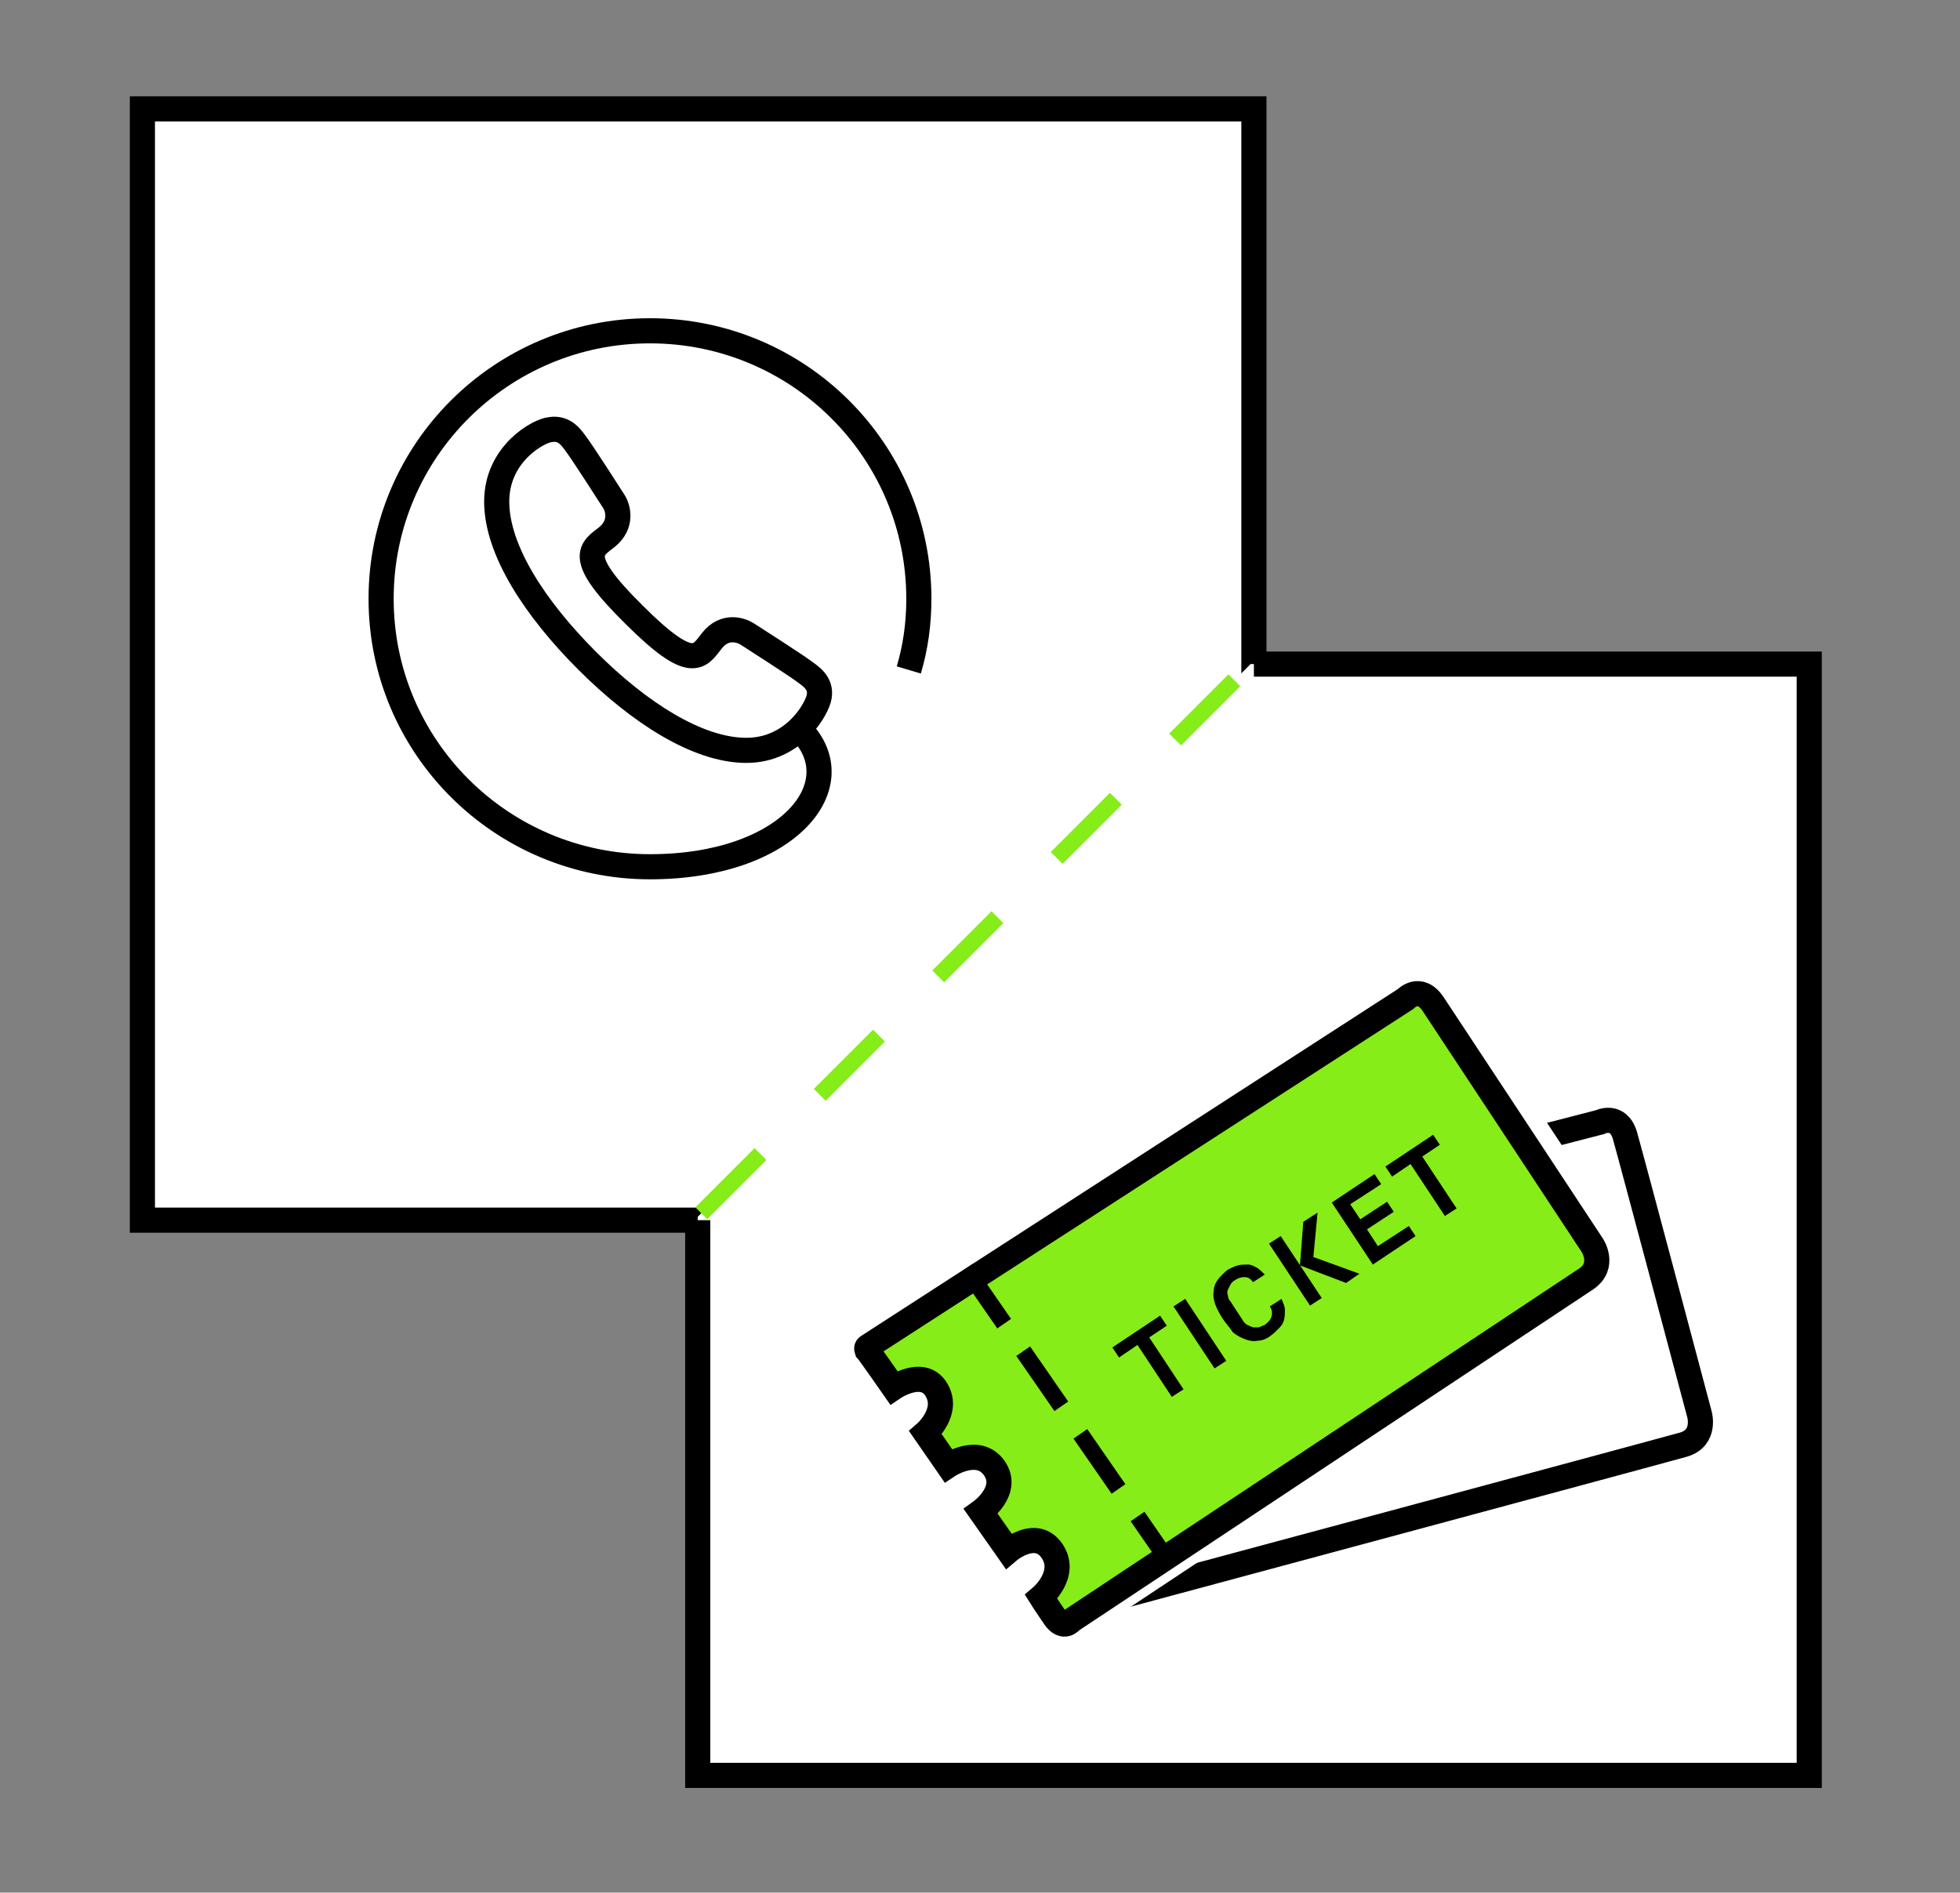 <svg version="1.1" xmlns="http://www.w3.org/2000/svg" xmlns:xlink="http://www.w3.org/1999/xlink" x="0px" y="0px" viewBox="0 0 234 226" width="234" height="226" style="enable-background:new 0 0 234 226;" xml:space="preserve" id="el_Z3-hJYEXU"><rect x="0" y="0" width="234" height="226" fill="#808080" stroke="none"/><style>@-webkit-keyframes kf_el_9FYaoq5tPtY_an_KUVK5inkG{13.89%{-webkit-transform: translate(101.392px, 116.809px) scale(1, 1) translate(-101.392px, -116.809px);transform: translate(101.392px, 116.809px) scale(1, 1) translate(-101.392px, -116.809px);}55.56%{-webkit-transform: translate(101.392px, 116.809px) scale(0.65, 0.65) translate(-101.392px, -116.809px);transform: translate(101.392px, 116.809px) scale(0.65, 0.65) translate(-101.392px, -116.809px);}69.44%{-webkit-transform: translate(101.392px, 116.809px) scale(0.65, 0.65) translate(-101.392px, -116.809px);transform: translate(101.392px, 116.809px) scale(0.65, 0.65) translate(-101.392px, -116.809px);}97.22%{-webkit-transform: translate(101.392px, 116.809px) scale(0.8, 0.8) translate(-101.392px, -116.809px);transform: translate(101.392px, 116.809px) scale(0.8, 0.8) translate(-101.392px, -116.809px);}0%{-webkit-transform: translate(101.392px, 116.809px) scale(1, 1) translate(-101.392px, -116.809px);transform: translate(101.392px, 116.809px) scale(1, 1) translate(-101.392px, -116.809px);}100%{-webkit-transform: translate(101.392px, 116.809px) scale(0.8, 0.8) translate(-101.392px, -116.809px);transform: translate(101.392px, 116.809px) scale(0.8, 0.8) translate(-101.392px, -116.809px);}}@keyframes kf_el_9FYaoq5tPtY_an_KUVK5inkG{13.89%{-webkit-transform: translate(101.392px, 116.809px) scale(1, 1) translate(-101.392px, -116.809px);transform: translate(101.392px, 116.809px) scale(1, 1) translate(-101.392px, -116.809px);}55.56%{-webkit-transform: translate(101.392px, 116.809px) scale(0.65, 0.65) translate(-101.392px, -116.809px);transform: translate(101.392px, 116.809px) scale(0.65, 0.65) translate(-101.392px, -116.809px);}69.44%{-webkit-transform: translate(101.392px, 116.809px) scale(0.65, 0.65) translate(-101.392px, -116.809px);transform: translate(101.392px, 116.809px) scale(0.65, 0.65) translate(-101.392px, -116.809px);}97.22%{-webkit-transform: translate(101.392px, 116.809px) scale(0.8, 0.8) translate(-101.392px, -116.809px);transform: translate(101.392px, 116.809px) scale(0.8, 0.8) translate(-101.392px, -116.809px);}0%{-webkit-transform: translate(101.392px, 116.809px) scale(1, 1) translate(-101.392px, -116.809px);transform: translate(101.392px, 116.809px) scale(1, 1) translate(-101.392px, -116.809px);}100%{-webkit-transform: translate(101.392px, 116.809px) scale(0.8, 0.8) translate(-101.392px, -116.809px);transform: translate(101.392px, 116.809px) scale(0.8, 0.8) translate(-101.392px, -116.809px);}}@-webkit-keyframes kf_el_9FYaoq5tPtY_an_huBPI8RjS{13.89%{-webkit-transform: translate(101.392px, 116.809px) translate(-101.392px, -116.809px) translate(0px, 0px);transform: translate(101.392px, 116.809px) translate(-101.392px, -116.809px) translate(0px, 0px);}55.56%{-webkit-transform: translate(101.392px, 116.809px) translate(-101.392px, -116.809px) translate(0px, 0px);transform: translate(101.392px, 116.809px) translate(-101.392px, -116.809px) translate(0px, 0px);}0%{-webkit-transform: translate(101.392px, 116.809px) translate(-101.392px, -116.809px) translate(0px, 0px);transform: translate(101.392px, 116.809px) translate(-101.392px, -116.809px) translate(0px, 0px);}100%{-webkit-transform: translate(101.392px, 116.809px) translate(-101.392px, -116.809px) translate(0px, 0px);transform: translate(101.392px, 116.809px) translate(-101.392px, -116.809px) translate(0px, 0px);}}@keyframes kf_el_9FYaoq5tPtY_an_huBPI8RjS{13.89%{-webkit-transform: translate(101.392px, 116.809px) translate(-101.392px, -116.809px) translate(0px, 0px);transform: translate(101.392px, 116.809px) translate(-101.392px, -116.809px) translate(0px, 0px);}55.56%{-webkit-transform: translate(101.392px, 116.809px) translate(-101.392px, -116.809px) translate(0px, 0px);transform: translate(101.392px, 116.809px) translate(-101.392px, -116.809px) translate(0px, 0px);}0%{-webkit-transform: translate(101.392px, 116.809px) translate(-101.392px, -116.809px) translate(0px, 0px);transform: translate(101.392px, 116.809px) translate(-101.392px, -116.809px) translate(0px, 0px);}100%{-webkit-transform: translate(101.392px, 116.809px) translate(-101.392px, -116.809px) translate(0px, 0px);transform: translate(101.392px, 116.809px) translate(-101.392px, -116.809px) translate(0px, 0px);}}@-webkit-keyframes kf_el_mhnd394XZ9_an_szevHqMrD{13.89%{-webkit-transform: translate(77.6px, 71.5px) scale(1, 1) translate(-77.6px, -71.5px);transform: translate(77.6px, 71.5px) scale(1, 1) translate(-77.6px, -71.5px);}55.56%{-webkit-transform: translate(77.6px, 71.5px) scale(1.2, 1.2) translate(-77.6px, -71.5px);transform: translate(77.6px, 71.5px) scale(1.2, 1.2) translate(-77.6px, -71.5px);}69.44%{-webkit-transform: translate(77.6px, 71.5px) scale(1.2, 1.2) translate(-77.6px, -71.5px);transform: translate(77.6px, 71.5px) scale(1.2, 1.2) translate(-77.6px, -71.5px);}97.22%{-webkit-transform: translate(77.6px, 71.5px) scale(1.5, 1.5) translate(-77.6px, -71.5px);transform: translate(77.6px, 71.5px) scale(1.5, 1.5) translate(-77.6px, -71.5px);}0%{-webkit-transform: translate(77.6px, 71.5px) scale(1, 1) translate(-77.6px, -71.5px);transform: translate(77.6px, 71.5px) scale(1, 1) translate(-77.6px, -71.5px);}100%{-webkit-transform: translate(77.6px, 71.5px) scale(1.5, 1.5) translate(-77.6px, -71.5px);transform: translate(77.6px, 71.5px) scale(1.5, 1.5) translate(-77.6px, -71.5px);}}@keyframes kf_el_mhnd394XZ9_an_szevHqMrD{13.89%{-webkit-transform: translate(77.6px, 71.5px) scale(1, 1) translate(-77.6px, -71.5px);transform: translate(77.6px, 71.5px) scale(1, 1) translate(-77.6px, -71.5px);}55.56%{-webkit-transform: translate(77.6px, 71.5px) scale(1.2, 1.2) translate(-77.6px, -71.5px);transform: translate(77.6px, 71.5px) scale(1.2, 1.2) translate(-77.6px, -71.5px);}69.44%{-webkit-transform: translate(77.6px, 71.5px) scale(1.2, 1.2) translate(-77.6px, -71.5px);transform: translate(77.6px, 71.5px) scale(1.2, 1.2) translate(-77.6px, -71.5px);}97.22%{-webkit-transform: translate(77.6px, 71.5px) scale(1.5, 1.5) translate(-77.6px, -71.5px);transform: translate(77.6px, 71.5px) scale(1.5, 1.5) translate(-77.6px, -71.5px);}0%{-webkit-transform: translate(77.6px, 71.5px) scale(1, 1) translate(-77.6px, -71.5px);transform: translate(77.6px, 71.5px) scale(1, 1) translate(-77.6px, -71.5px);}100%{-webkit-transform: translate(77.6px, 71.5px) scale(1.5, 1.5) translate(-77.6px, -71.5px);transform: translate(77.6px, 71.5px) scale(1.5, 1.5) translate(-77.6px, -71.5px);}}@-webkit-keyframes kf_el_mhnd394XZ9_an_ZZqdOQami{13.89%{-webkit-transform: translate(77.6px, 71.5px) translate(-77.6px, -71.5px) translate(0px, 0px);transform: translate(77.6px, 71.5px) translate(-77.6px, -71.5px) translate(0px, 0px);}55.56%{-webkit-transform: translate(77.6px, 71.5px) translate(-77.6px, -71.5px) translate(35px, 30px);transform: translate(77.6px, 71.5px) translate(-77.6px, -71.5px) translate(35px, 30px);}0%{-webkit-transform: translate(77.6px, 71.5px) translate(-77.6px, -71.5px) translate(0px, 0px);transform: translate(77.6px, 71.5px) translate(-77.6px, -71.5px) translate(0px, 0px);}100%{-webkit-transform: translate(77.6px, 71.5px) translate(-77.6px, -71.5px) translate(35px, 30px);transform: translate(77.6px, 71.5px) translate(-77.6px, -71.5px) translate(35px, 30px);}}@keyframes kf_el_mhnd394XZ9_an_ZZqdOQami{13.89%{-webkit-transform: translate(77.6px, 71.5px) translate(-77.6px, -71.5px) translate(0px, 0px);transform: translate(77.6px, 71.5px) translate(-77.6px, -71.5px) translate(0px, 0px);}55.56%{-webkit-transform: translate(77.6px, 71.5px) translate(-77.6px, -71.5px) translate(35px, 30px);transform: translate(77.6px, 71.5px) translate(-77.6px, -71.5px) translate(35px, 30px);}0%{-webkit-transform: translate(77.6px, 71.5px) translate(-77.6px, -71.5px) translate(0px, 0px);transform: translate(77.6px, 71.5px) translate(-77.6px, -71.5px) translate(0px, 0px);}100%{-webkit-transform: translate(77.6px, 71.5px) translate(-77.6px, -71.5px) translate(35px, 30px);transform: translate(77.6px, 71.5px) translate(-77.6px, -71.5px) translate(35px, 30px);}}@-webkit-keyframes kf_el_rVOr_WrU8w_an_BydAudw4l{69.44%{-webkit-transform: translate(149.65px, 145.65px) scale(1, 1) translate(-149.65px, -145.65px);transform: translate(149.65px, 145.65px) scale(1, 1) translate(-149.65px, -145.65px);}97.22%{-webkit-transform: translate(149.65px, 145.65px) scale(1.3, 1.3) translate(-149.65px, -145.65px);transform: translate(149.65px, 145.65px) scale(1.3, 1.3) translate(-149.65px, -145.65px);}0%{-webkit-transform: translate(149.65px, 145.65px) scale(1, 1) translate(-149.65px, -145.65px);transform: translate(149.65px, 145.65px) scale(1, 1) translate(-149.65px, -145.65px);}100%{-webkit-transform: translate(149.65px, 145.65px) scale(1.3, 1.3) translate(-149.65px, -145.65px);transform: translate(149.65px, 145.65px) scale(1.3, 1.3) translate(-149.65px, -145.65px);}}@keyframes kf_el_rVOr_WrU8w_an_BydAudw4l{69.44%{-webkit-transform: translate(149.65px, 145.65px) scale(1, 1) translate(-149.65px, -145.65px);transform: translate(149.65px, 145.65px) scale(1, 1) translate(-149.65px, -145.65px);}97.22%{-webkit-transform: translate(149.65px, 145.65px) scale(1.3, 1.3) translate(-149.65px, -145.65px);transform: translate(149.65px, 145.65px) scale(1.3, 1.3) translate(-149.65px, -145.65px);}0%{-webkit-transform: translate(149.65px, 145.65px) scale(1, 1) translate(-149.65px, -145.65px);transform: translate(149.65px, 145.65px) scale(1, 1) translate(-149.65px, -145.65px);}100%{-webkit-transform: translate(149.65px, 145.65px) scale(1.3, 1.3) translate(-149.65px, -145.65px);transform: translate(149.65px, 145.65px) scale(1.3, 1.3) translate(-149.65px, -145.65px);}}@-webkit-keyframes kf_el_rVOr_WrU8w_an_FLgOsQWpZ{13.89%{-webkit-transform: translate(149.65px, 145.65px) translate(-149.65px, -145.65px) translate(0px, 0px);transform: translate(149.65px, 145.65px) translate(-149.65px, -145.65px) translate(0px, 0px);}55.56%{-webkit-transform: translate(149.65px, 145.65px) translate(-149.65px, -145.65px) translate(-30px, -30px);transform: translate(149.65px, 145.65px) translate(-149.65px, -145.65px) translate(-30px, -30px);}0%{-webkit-transform: translate(149.65px, 145.65px) translate(-149.65px, -145.65px) translate(0px, 0px);transform: translate(149.65px, 145.65px) translate(-149.65px, -145.65px) translate(0px, 0px);}100%{-webkit-transform: translate(149.65px, 145.65px) translate(-149.65px, -145.65px) translate(-30px, -30px);transform: translate(149.65px, 145.65px) translate(-149.65px, -145.65px) translate(-30px, -30px);}}@keyframes kf_el_rVOr_WrU8w_an_FLgOsQWpZ{13.89%{-webkit-transform: translate(149.65px, 145.65px) translate(-149.65px, -145.65px) translate(0px, 0px);transform: translate(149.65px, 145.65px) translate(-149.65px, -145.65px) translate(0px, 0px);}55.56%{-webkit-transform: translate(149.65px, 145.65px) translate(-149.65px, -145.65px) translate(-30px, -30px);transform: translate(149.65px, 145.65px) translate(-149.65px, -145.65px) translate(-30px, -30px);}0%{-webkit-transform: translate(149.65px, 145.65px) translate(-149.65px, -145.65px) translate(0px, 0px);transform: translate(149.65px, 145.65px) translate(-149.65px, -145.65px) translate(0px, 0px);}100%{-webkit-transform: translate(149.65px, 145.65px) translate(-149.65px, -145.65px) translate(-30px, -30px);transform: translate(149.65px, 145.65px) translate(-149.65px, -145.65px) translate(-30px, -30px);}}@-webkit-keyframes kf_el_XOvfTcpap5_an_CpNH749Sa{8.33%{opacity: 1;}13.89%{opacity: 0;}0%{opacity: 1;}100%{opacity: 0;}}@keyframes kf_el_XOvfTcpap5_an_CpNH749Sa{8.33%{opacity: 1;}13.89%{opacity: 0;}0%{opacity: 1;}100%{opacity: 0;}}@-webkit-keyframes kf_el_9L2Pd1Rk7Q_an_mgRDAXubi{69.44%{-webkit-transform: translate(83.35px, 79.35px) scale(1, 1) translate(-83.35px, -79.35px);transform: translate(83.35px, 79.35px) scale(1, 1) translate(-83.35px, -79.35px);}97.22%{-webkit-transform: translate(83.35px, 79.35px) scale(1.3, 1.3) translate(-83.35px, -79.35px);transform: translate(83.35px, 79.35px) scale(1.3, 1.3) translate(-83.35px, -79.35px);}0%{-webkit-transform: translate(83.35px, 79.35px) scale(1, 1) translate(-83.35px, -79.35px);transform: translate(83.35px, 79.35px) scale(1, 1) translate(-83.35px, -79.35px);}100%{-webkit-transform: translate(83.35px, 79.35px) scale(1.3, 1.3) translate(-83.35px, -79.35px);transform: translate(83.35px, 79.35px) scale(1.3, 1.3) translate(-83.35px, -79.35px);}}@keyframes kf_el_9L2Pd1Rk7Q_an_mgRDAXubi{69.44%{-webkit-transform: translate(83.35px, 79.35px) scale(1, 1) translate(-83.35px, -79.35px);transform: translate(83.35px, 79.35px) scale(1, 1) translate(-83.35px, -79.35px);}97.22%{-webkit-transform: translate(83.35px, 79.35px) scale(1.3, 1.3) translate(-83.35px, -79.35px);transform: translate(83.35px, 79.35px) scale(1.3, 1.3) translate(-83.35px, -79.35px);}0%{-webkit-transform: translate(83.35px, 79.35px) scale(1, 1) translate(-83.35px, -79.35px);transform: translate(83.35px, 79.35px) scale(1, 1) translate(-83.35px, -79.35px);}100%{-webkit-transform: translate(83.35px, 79.35px) scale(1.3, 1.3) translate(-83.35px, -79.35px);transform: translate(83.35px, 79.35px) scale(1.3, 1.3) translate(-83.35px, -79.35px);}}@-webkit-keyframes kf_el_9L2Pd1Rk7Q_an_w06kgb40X{13.89%{-webkit-transform: translate(83.35px, 79.35px) translate(-83.35px, -79.35px) translate(0px, 0px);transform: translate(83.35px, 79.35px) translate(-83.35px, -79.35px) translate(0px, 0px);}55.56%{-webkit-transform: translate(83.35px, 79.35px) translate(-83.35px, -79.35px) translate(36px, 36px);transform: translate(83.35px, 79.35px) translate(-83.35px, -79.35px) translate(36px, 36px);}0%{-webkit-transform: translate(83.35px, 79.35px) translate(-83.35px, -79.35px) translate(0px, 0px);transform: translate(83.35px, 79.35px) translate(-83.35px, -79.35px) translate(0px, 0px);}100%{-webkit-transform: translate(83.35px, 79.35px) translate(-83.35px, -79.35px) translate(36px, 36px);transform: translate(83.35px, 79.35px) translate(-83.35px, -79.35px) translate(36px, 36px);}}@keyframes kf_el_9L2Pd1Rk7Q_an_w06kgb40X{13.89%{-webkit-transform: translate(83.35px, 79.35px) translate(-83.35px, -79.35px) translate(0px, 0px);transform: translate(83.35px, 79.35px) translate(-83.35px, -79.35px) translate(0px, 0px);}55.56%{-webkit-transform: translate(83.35px, 79.35px) translate(-83.35px, -79.35px) translate(36px, 36px);transform: translate(83.35px, 79.35px) translate(-83.35px, -79.35px) translate(36px, 36px);}0%{-webkit-transform: translate(83.35px, 79.35px) translate(-83.35px, -79.35px) translate(0px, 0px);transform: translate(83.35px, 79.35px) translate(-83.35px, -79.35px) translate(0px, 0px);}100%{-webkit-transform: translate(83.35px, 79.35px) translate(-83.35px, -79.35px) translate(36px, 36px);transform: translate(83.35px, 79.35px) translate(-83.35px, -79.35px) translate(36px, 36px);}}#el_Z3-hJYEXU *{-webkit-animation-duration: 1.2s;animation-duration: 1.2s;-webkit-animation-iteration-count: 1;animation-iteration-count: 1;-webkit-animation-timing-function: cubic-bezier(0, 0, 1, 1);animation-timing-function: cubic-bezier(0, 0, 1, 1);}#el_zRoyXqZid1{display: none;fill: #86ED18;stroke: #000000;stroke-miterlimit: 10;}#el_9L2Pd1Rk7Q{fill: #FFFFFF;stroke: #000000;stroke-width: 3;stroke-miterlimit: 10;}#el_XOvfTcpap5{fill: #FFFFFF;stroke: #86ed18;stroke-width: 2;stroke-miterlimit: 10;stroke-dasharray: 10;-webkit-animation-fill-mode: forwards;animation-fill-mode: forwards;-webkit-animation-name: kf_el_XOvfTcpap5_an_CpNH749Sa;animation-name: kf_el_XOvfTcpap5_an_CpNH749Sa;-webkit-animation-timing-function: cubic-bezier(0, 0, 1, 1);animation-timing-function: cubic-bezier(0, 0, 1, 1);}#el_rVOr_WrU8w{fill: none;stroke: #000000;stroke-width: 3;stroke-miterlimit: 10;}#el_00NwEBXg6F{fill: none;stroke: #000000;stroke-width: 3;stroke-miterlimit: 10;}#el_RqczzWMQxZ{fill: #FFFFFF;stroke: #000000;stroke-width: 3;stroke-miterlimit: 10;}#el_eKjt9m2HNy{display: none;}#el_pdOIetfZvK{display: inline;fill: #FFFFFF;stroke: #000000;stroke-width: 2;stroke-miterlimit: 10;}#el_mS0d20yNtI{display: inline;fill: #FFFFFF;stroke: #000000;stroke-width: 2;stroke-miterlimit: 10;}#el_LFXckJqgbE{display: inline;fill: #FFFFFF;stroke: #000000;stroke-width: 2;stroke-miterlimit: 10;}#el_YpcKZkeC2-{display: inline;fill: none;stroke: #000000;stroke-miterlimit: 10;}#el_4wK8sm-wg7{display: inline;fill: none;stroke: #000000;stroke-miterlimit: 10;}#el_5JSNadFdqZ{display: inline;}#el_-njvaGDdR3i{display: inline;}#el__sGyJZbU00A{display: inline;}#el_2_frEZ2QUYK{display: inline;}#el_G01V8JC2iX5{display: inline;}#el_WzTMiXAZy0V{display: inline;}#el_aeSD5E-Pek1{display: inline;}#el_4fjv1cgrmy9{display: inline;}#el_0B9wCFattUP{display: inline;}#el_vAlfxvkbvxz{fill: #FFFFFF;stroke: #000000;stroke-width: 3;stroke-miterlimit: 10;}#el_ndHlBPDrl1z{fill: none;stroke: #FFFFFF;stroke-width: 3;stroke-miterlimit: 10;}#el_7TekrV6b1iE{fill: #86ed18;stroke: #000000;stroke-width: 3;stroke-miterlimit: 10;}#el_12hqa1ZydQ3{fill: none;stroke: #000000;stroke-width: 2;stroke-linecap: square;stroke-miterlimit: 10;stroke-dasharray: 6;}#el_Gq175D7OpjD{fill: rgb(0, 0, 0);}#el_B7-LR9yGtWM{fill: rgb(0, 0, 0);}#el_uG8k2-LMwBU{fill: rgb(0, 0, 0);}#el_ia0wKkUH-5d{fill: rgb(0, 0, 0);}#el_lc7aM4G0jh0{fill: rgb(0, 0, 0);}#el_ZMfWeP4gvvc{fill: rgb(0, 0, 0);}#el_9L2Pd1Rk7Q_an_w06kgb40X{-webkit-animation-fill-mode: forwards;animation-fill-mode: forwards;-webkit-animation-name: kf_el_9L2Pd1Rk7Q_an_w06kgb40X;animation-name: kf_el_9L2Pd1Rk7Q_an_w06kgb40X;-webkit-animation-timing-function: cubic-bezier(0, 0, 1, 1);animation-timing-function: cubic-bezier(0, 0, 1, 1);}#el_9L2Pd1Rk7Q_an_mgRDAXubi{-webkit-animation-fill-mode: forwards;animation-fill-mode: forwards;-webkit-animation-name: kf_el_9L2Pd1Rk7Q_an_mgRDAXubi;animation-name: kf_el_9L2Pd1Rk7Q_an_mgRDAXubi;-webkit-animation-timing-function: cubic-bezier(0, 0, 1, 1);animation-timing-function: cubic-bezier(0, 0, 1, 1);}#el_rVOr_WrU8w_an_FLgOsQWpZ{-webkit-animation-fill-mode: forwards;animation-fill-mode: forwards;-webkit-animation-name: kf_el_rVOr_WrU8w_an_FLgOsQWpZ;animation-name: kf_el_rVOr_WrU8w_an_FLgOsQWpZ;-webkit-animation-timing-function: cubic-bezier(0, 0, 1, 1);animation-timing-function: cubic-bezier(0, 0, 1, 1);}#el_rVOr_WrU8w_an_BydAudw4l{-webkit-animation-fill-mode: forwards;animation-fill-mode: forwards;-webkit-animation-name: kf_el_rVOr_WrU8w_an_BydAudw4l;animation-name: kf_el_rVOr_WrU8w_an_BydAudw4l;-webkit-animation-timing-function: cubic-bezier(0, 0, 1, 1);animation-timing-function: cubic-bezier(0, 0, 1, 1);}#el_mhnd394XZ9_an_ZZqdOQami{-webkit-animation-fill-mode: forwards;animation-fill-mode: forwards;-webkit-animation-name: kf_el_mhnd394XZ9_an_ZZqdOQami;animation-name: kf_el_mhnd394XZ9_an_ZZqdOQami;-webkit-animation-timing-function: cubic-bezier(0, 0, 1, 1);animation-timing-function: cubic-bezier(0, 0, 1, 1);}#el_mhnd394XZ9_an_szevHqMrD{-webkit-animation-fill-mode: forwards;animation-fill-mode: forwards;-webkit-animation-name: kf_el_mhnd394XZ9_an_szevHqMrD;animation-name: kf_el_mhnd394XZ9_an_szevHqMrD;-webkit-animation-timing-function: cubic-bezier(0, 0, 1, 1);animation-timing-function: cubic-bezier(0, 0, 1, 1);}#el_9FYaoq5tPtY_an_huBPI8RjS{-webkit-animation-fill-mode: forwards;animation-fill-mode: forwards;-webkit-animation-name: kf_el_9FYaoq5tPtY_an_huBPI8RjS;animation-name: kf_el_9FYaoq5tPtY_an_huBPI8RjS;-webkit-animation-timing-function: cubic-bezier(0, 0, 1, 1);animation-timing-function: cubic-bezier(0, 0, 1, 1);}#el_9FYaoq5tPtY_an_KUVK5inkG{-webkit-animation-fill-mode: forwards;animation-fill-mode: forwards;-webkit-animation-name: kf_el_9FYaoq5tPtY_an_KUVK5inkG;animation-name: kf_el_9FYaoq5tPtY_an_KUVK5inkG;-webkit-animation-timing-function: cubic-bezier(0, 0, 1, 1);animation-timing-function: cubic-bezier(0, 0, 1, 1);}</style>

<g id="el_jUXATTF5dB">
	<circle cx="117" cy="113" r="177.5" id="el_zRoyXqZid1"/>
	<g id="el_9L2Pd1Rk7Q_an_w06kgb40X" data-animator-group="true" data-animator-type="0"><g id="el_9L2Pd1Rk7Q_an_mgRDAXubi" data-animator-group="true" data-animator-type="2"><rect x="17" y="13" width="132.7" height="132.7" id="el_9L2Pd1Rk7Q"/></g></g>
	<polygon points="216,212 83.3,212 83.3,145.3 149.3,79.3 216,79.3 &#9;" id="el_XOvfTcpap5"/>
	<g id="el_rVOr_WrU8w_an_FLgOsQWpZ" data-animator-group="true" data-animator-type="0"><g id="el_rVOr_WrU8w_an_BydAudw4l" data-animator-group="true" data-animator-type="2"><polyline points="149.7,79.3 216,79.3 216,212 83.3,212 83.3,145.7 &#9;" id="el_rVOr_WrU8w"/></g></g>
</g>
<g id="el_mhnd394XZ9_an_ZZqdOQami" data-animator-group="true" data-animator-type="0"><g id="el_mhnd394XZ9_an_szevHqMrD" data-animator-group="true" data-animator-type="2"><g id="el_mhnd394XZ9">
	<path d="M77.6,103.5c-17.7,0-32.1-14.3-32.1-32c0-17.7,14.4-32,32.1-32c17.7,0,32.1,14.3,32.1,32c0,3-0.4,5.8-1.2,8.5&#10;&#9;&#9; M77.6,103.5c16.6,0,24.4-9.9,17.9-16.4" id="el_00NwEBXg6F"/>
	<path d="M95.9,80.1c0.8,0.6,2.2,1.4,1.9,3.1c-0.2,1.3-2.9,6.4-8.7,6.4s-12.8-4.5-19-10.7c-6.2-6.2-10.8-13.2-10.8-19&#10;&#9;&#9;c0-5.8,5.1-8.5,6.4-8.6c1.8-0.3,2.6,1.1,3.2,1.9c0.6,0.8,3.9,5.9,4.4,6.7c0.5,0.8,1,2.7-0.8,4.2c-1.9,1.5-3.9,2.3,3.2,9.3&#10;&#9;&#9;c7,7,7.8,5,9.3,3.1c1.5-1.9,3.4-1.3,4.2-0.8C90,76.2,95.1,79.5,95.9,80.1L95.9,80.1z" id="el_RqczzWMQxZ"/>
</g></g></g>
<g id="el_eKjt9m2HNy">
	<path d="M189.3,142.7h-60.7c-1.7,0-3-1.4-3-3V127c0-1.7,1.4-3,3-3h60.7c1.7,0,3,1.4,3,3v12.7&#10;&#9;&#9;C192.3,141.4,190.9,142.7,189.3,142.7z" id="el_pdOIetfZvK"/>
	<path d="M189.7,167.6h-60.7c-1.7,0-3-1.4-3-3v-12.7c0-1.7,1.4-3,3-3h60.7c1.7,0,3,1.4,3,3v12.7&#10;&#9;&#9;C192.7,166.2,191.3,167.6,189.7,167.6z" id="el_mS0d20yNtI"/>
	<path d="M189.7,192h-60.7c-1.7,0-3-1.4-3-3v-12.7c0-1.7,1.4-3,3-3h60.7c1.7,0,3,1.4,3,3V189&#10;&#9;&#9;C192.7,190.6,191.3,192,189.7,192z" id="el_LFXckJqgbE"/>
	<line x1="159.5" y1="142.7" x2="159.5" y2="148.6" id="el_YpcKZkeC2-"/>
	<line x1="159.5" y1="167.4" x2="159.5" y2="173.3" id="el_4wK8sm-wg7"/>
	<circle cx="135.8" cy="133.9" r="5.9" id="el_5JSNadFdqZ"/>
	<circle cx="135.8" cy="158.5" r="5.9" id="el_-njvaGDdR3i"/>
	<circle cx="135.8" cy="183.1" r="5.9" id="el__sGyJZbU00A"/>
	<rect x="149.6" y="128.9" width="35.5" height="3.9" id="el_2_frEZ2QUYK"/>
	<rect x="149.6" y="134.8" width="17.7" height="3.9" id="el_G01V8JC2iX5"/>
	<rect x="149.6" y="153.6" width="35.5" height="3.9" id="el_WzTMiXAZy0V"/>
	<rect x="149.6" y="159.5" width="28.6" height="3.9" id="el_aeSD5E-Pek1"/>
	<rect x="149.6" y="178.2" width="35.5" height="3.9" id="el_4fjv1cgrmy9"/>
	<rect x="149.6" y="184.1" width="22.7" height="3.9" id="el_0B9wCFattUP"/>
</g>
<g id="el_9FYaoq5tPtY_an_huBPI8RjS" data-animator-group="true" data-animator-type="0"><g id="el_9FYaoq5tPtY_an_KUVK5inkG" data-animator-group="true" data-animator-type="2"><g id="el_9FYaoq5tPtY">
	<path d="M117,153.1l74-19.1c0,0,2.2-1.1,3,1.6c0.8,2.8,8.9,33.3,8.9,33.3s0.8,2.8-1.9,3.6&#10;&#9;&#9;c-2.8,0.8-71.2,19.2-71.2,19.2s-1.2,0.9-1.8-1c-0.5-1.8-0.8-2.8-0.8-2.8l-0.3-0.9c0,0,4.9-0.4,3.8-4.1c-1.1-3.7-5.4-1.4-5.4-1.4&#10;&#9;&#9;l-1.6-5.5c0,0,4.1-1.2,3.2-4.4c-1-3.2-5.1-2-5.1-2l-1.4-4.6c0,0,4-1.7,3.2-4.4c-0.8-2.8-5.1-2-5.1-2s-1.5-5-1.6-5.3&#10;&#9;&#9;C116.7,153.2,117,153.1,117,153.1z" id="el_vAlfxvkbvxz"/>
	<path d="M101.5,161l67.3-43.5c0,0,1.8-1.9,3.5,0.6c1.7,2.5,20,30.2,20,30.2s1.7,2.5-0.7,4.2&#10;&#9;&#9;c-2.5,1.7-64.5,42.8-64.5,42.8s-0.9,1.3-2.1-0.4c-1.2-1.6-1.7-2.5-1.7-2.5l-0.6-0.8c0,0,4.7-2.1,2.4-5.4c-2.3-3.3-5.8,0.4-5.8,0.4&#10;&#9;&#9;l-3.5-4.9c0,0,3.7-2.6,1.7-5.5c-2-2.9-5.7-0.3-5.7-0.3l-2.9-4.1c0,0,3.4-3,1.7-5.5c-1.7-2.5-5.7-0.3-5.7-0.3s-3.2-4.5-3.3-4.7&#10;&#9;&#9;C101.2,161.1,101.5,161,101.5,161z" id="el_ndHlBPDrl1z"/>
	<path d="M103.6,160.8l64.2-41.5c0,0,1.7-1.8,3.3,0.6s19,28.8,19,28.8s1.6,2.4-0.7,4c-2.4,1.6-61.5,40.8-61.5,40.8&#10;&#9;&#9;s-0.9,1.2-2-0.4c-1.1-1.6-1.6-2.4-1.6-2.4s3.2-2.7,1.3-5.5c-1.9-2.8-5.2,0-5.2,0l-3.3-4.7c0,0,3.5-2.5,1.6-5.2&#10;&#9;&#9;c-1.9-2.7-5.5-0.3-5.5-0.3l-2.7-3.9c0,0,3-2.6,1.2-5.3c-1.6-2.4-5-0.1-5-0.1s-3-4.3-3.2-4.5C103.4,160.9,103.6,160.8,103.6,160.8z" id="el_7TekrV6b1iE"/>
	<line x1="115.9" y1="152.3" x2="139" y2="185.7" id="el_12hqa1ZydQ3"/>
	<g id="el_nCWb7VqJUcF">
		<path d="M133.6,162.1l-0.8-1.2l5.7-3.8l0.8,1.2l-2.1,1.4l4.1,6.2l-1.4,0.9l-4.1-6.2L133.6,162.1z" id="el_ZMfWeP4gvvc"/>
		<path d="M145,163.4l-4.9-7.4l1.4-0.9l4.9,7.4L145,163.4z" id="el_lc7aM4G0jh0"/>
		<path d="M146,157.5c-0.4-0.6-0.7-1.2-0.9-1.7c-0.2-0.6-0.3-1.1-0.2-1.6c0-0.5,0.2-1,0.5-1.4c0.3-0.4,0.7-0.8,1.2-1.2&#10;&#9;&#9;&#9;c0.4-0.2,0.8-0.4,1.2-0.5c0.4-0.1,0.8-0.1,1.2-0.1c0.4,0,0.7,0.2,1.1,0.4c0.3,0.2,0.6,0.5,0.9,0.8l-1.4,0.9&#10;&#9;&#9;&#9;c-0.3-0.4-0.6-0.6-1-0.6c-0.4,0-0.8,0.1-1.2,0.4c-0.2,0.1-0.4,0.3-0.5,0.5c-0.1,0.2-0.2,0.4-0.3,0.6c-0.1,0.2-0.1,0.5,0,0.7&#10;&#9;&#9;&#9;c0,0.2,0.1,0.5,0.3,0.7l1.5,2.3c0.1,0.2,0.3,0.4,0.5,0.5c0.2,0.1,0.4,0.2,0.7,0.3c0.2,0,0.5,0,0.7,0c0.2-0.1,0.5-0.2,0.7-0.3&#10;&#9;&#9;&#9;c0.4-0.3,0.7-0.6,0.8-1c0.1-0.3,0.1-0.8-0.2-1.2l1.4-0.9c0.2,0.5,0.4,0.9,0.4,1.3c0,0.4,0,0.8-0.1,1.2c-0.1,0.4-0.3,0.7-0.6,1&#10;&#9;&#9;&#9;c-0.3,0.3-0.6,0.6-1,0.9c-0.5,0.4-1.1,0.6-1.6,0.6c-0.5,0.1-1,0-1.5-0.2c-0.5-0.2-0.9-0.4-1.4-0.8&#10;&#9;&#9;&#9;C146.8,158.5,146.4,158.1,146,157.5z" id="el_ia0wKkUH-5d"/>
		<path d="M156.4,155.9l-4.9-7.4l1.4-0.9l4.9,7.4L156.4,155.9z M155.2,151.1l0.4-5.2l1.7-1.1l-0.5,5.3l5.5,2l-1.6,1.1L155.2,151.1z" id="el_uG8k2-LMwBU"/>
		<path d="M163.9,151l-4.9-7.4l5.1-3.4l0.8,1.2l-3.7,2.4l1.2,1.8l3.2-2.1l0.8,1.2l-3.2,2.1l1.3,2l3.7-2.4l0.8,1.2L163.9,151z" id="el_B7-LR9yGtWM"/>
		<path d="M166.2,140.5l-0.8-1.2l5.7-3.8l0.8,1.2l-2.1,1.4l4.1,6.2l-1.4,0.9l-4.1-6.2L166.2,140.5z" id="el_Gq175D7OpjD"/>
	</g>
</g></g></g>
</svg>